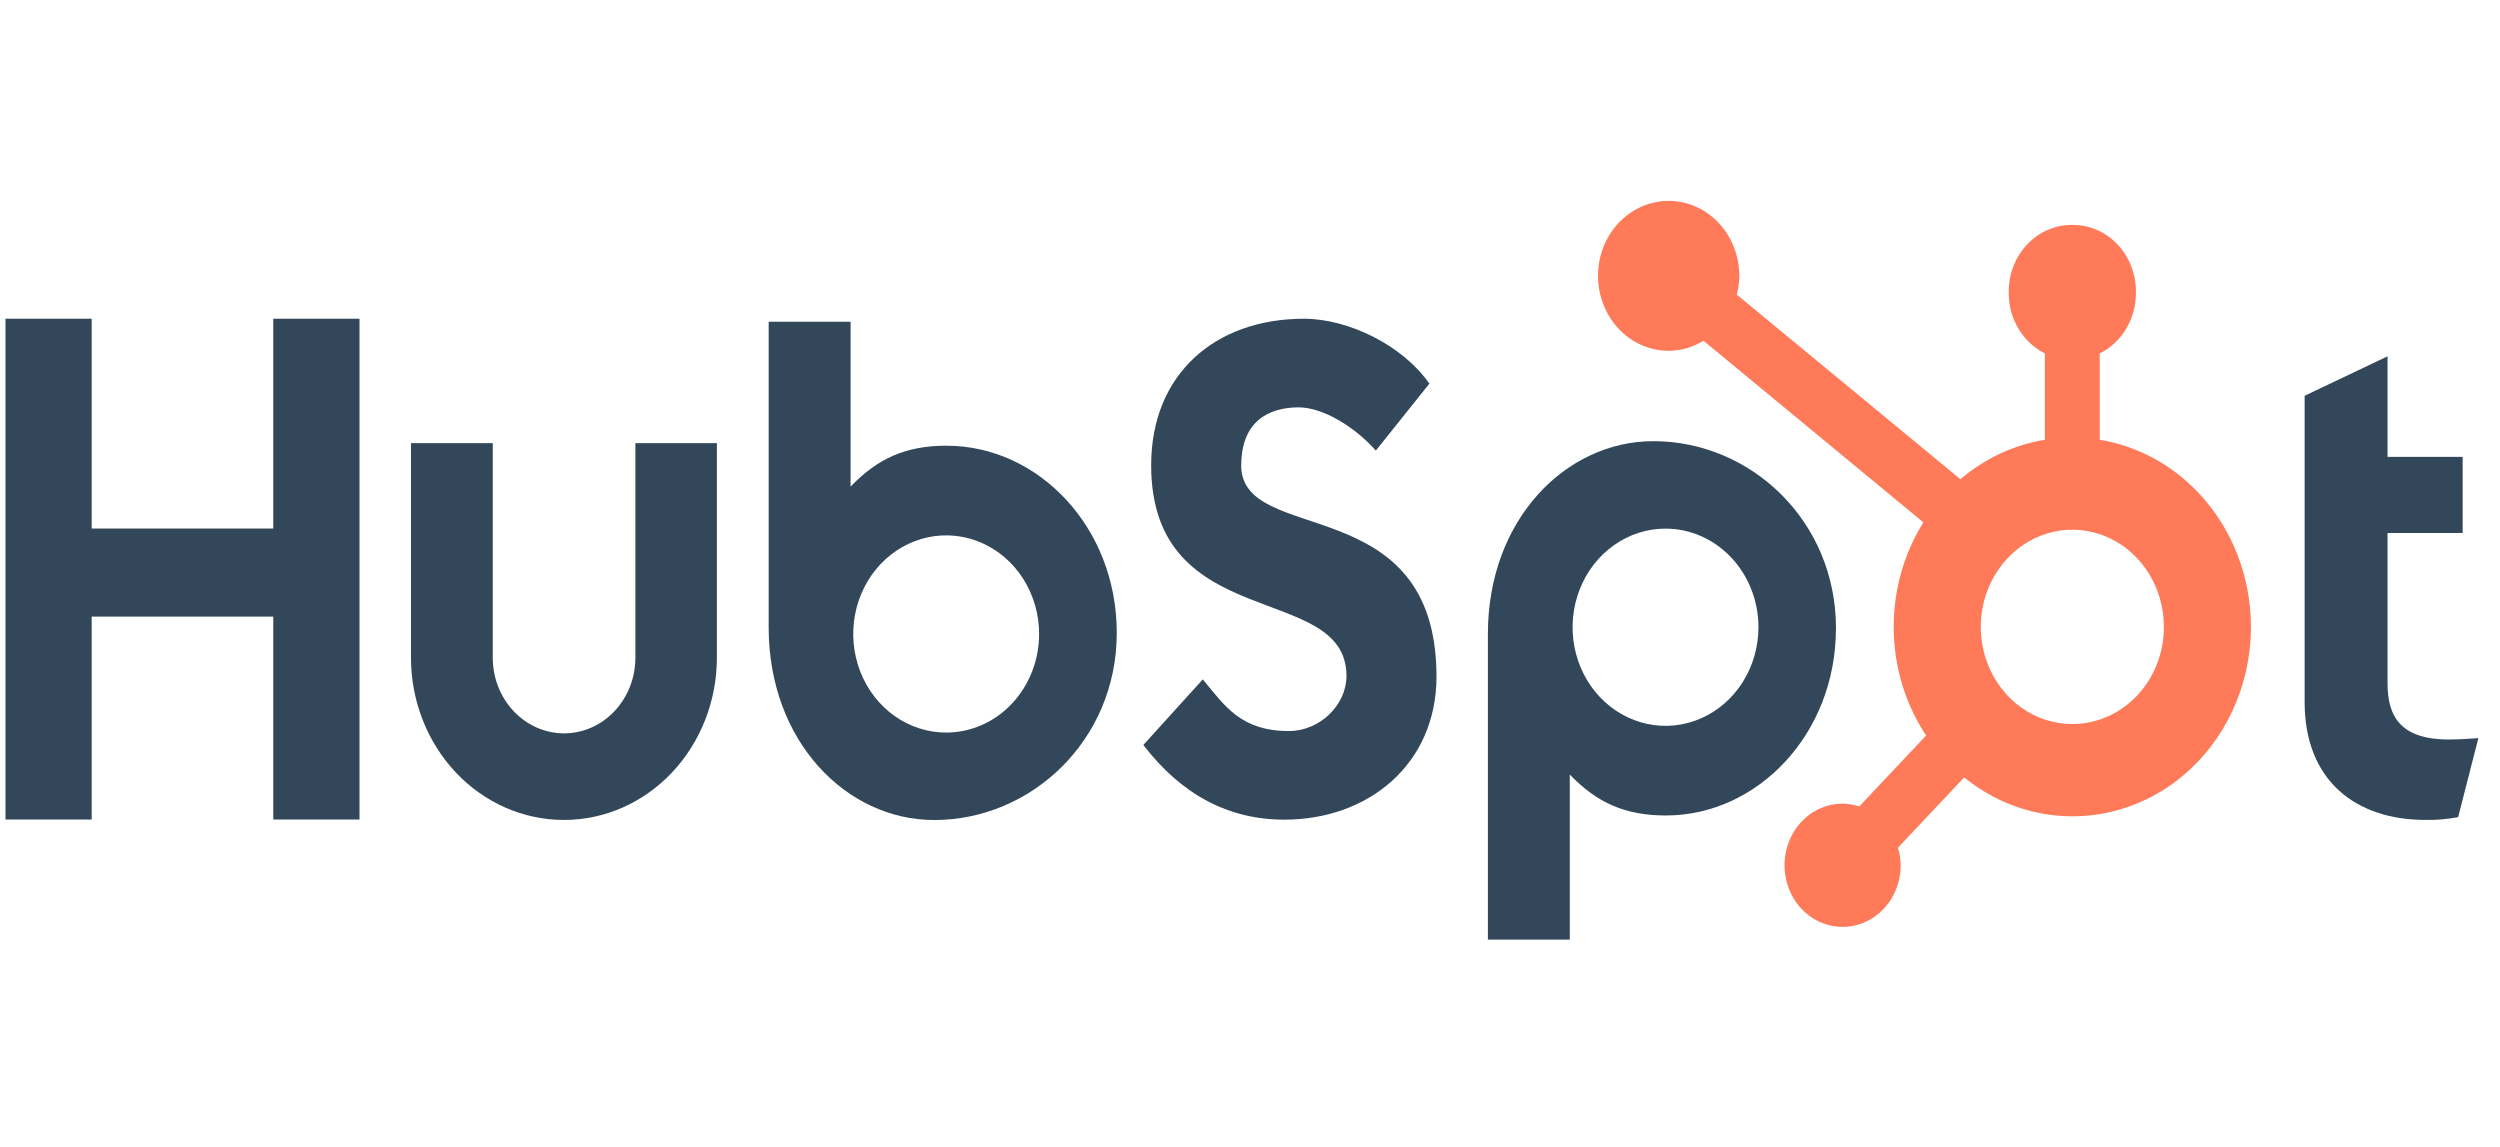 <svg width="109" height="50" viewBox="0 0 109 50" fill="none" xmlns="http://www.w3.org/2000/svg">
<g clip-path="url(#clip0_8_386)">
<path d="M11.915 13.897V23.045H3.998V13.897H0.239V35.733H3.998V26.883H11.915V35.733H15.674V13.897H11.915Z" fill="#33475B"/>
<path d="M27.703 28.674C27.703 29.549 27.375 30.388 26.792 31.007C26.209 31.626 25.418 31.974 24.593 31.974C23.769 31.974 22.978 31.626 22.395 31.007C21.812 30.388 21.484 29.549 21.484 28.674V19.322H17.919V28.674C17.919 30.551 18.621 32.35 19.872 33.678C21.122 35.005 22.819 35.75 24.587 35.75C26.356 35.75 28.052 35.005 29.302 33.678C30.553 32.35 31.256 30.551 31.256 28.674V19.322H27.703V28.674Z" fill="#33475B"/>
<path d="M54.12 20.285C54.12 18.368 55.316 17.761 56.625 17.761C57.68 17.761 59.075 18.613 59.986 19.646L62.321 16.727C61.156 15.054 58.791 13.897 56.855 13.897C52.988 13.897 50.191 16.301 50.191 20.285C50.191 27.678 58.706 25.333 58.706 29.47C58.706 30.746 57.539 31.873 56.202 31.873C54.093 31.873 53.41 30.779 52.441 29.622L49.85 32.481C51.507 34.641 53.551 35.737 56.001 35.737C59.675 35.737 62.631 33.304 62.631 29.501C62.631 21.294 54.115 23.844 54.115 20.285" fill="#33475B"/>
<path d="M106.803 32.245C104.696 32.245 104.097 31.277 104.097 29.796V23.24H107.372V19.918H104.097V15.535L100.482 17.256V30.611C100.482 34.027 102.703 35.748 105.749 35.748C106.227 35.758 106.704 35.717 107.175 35.627L108.057 32.182C107.659 32.211 107.202 32.241 106.803 32.241" fill="#33475B"/>
<path d="M41.275 19.432C39.509 19.432 38.277 19.975 37.085 21.216V14.028H33.514V27.35C33.514 32.337 36.912 35.753 40.73 35.753C44.966 35.753 48.691 32.276 48.691 27.594C48.691 22.971 45.262 19.434 41.275 19.434V19.432ZM41.253 31.94C40.452 31.94 39.668 31.688 39.002 31.216C38.336 30.743 37.816 30.072 37.51 29.286C37.203 28.501 37.123 27.636 37.279 26.802C37.436 25.968 37.821 25.202 38.388 24.601C38.955 24 39.677 23.59 40.463 23.425C41.248 23.259 42.063 23.344 42.803 23.669C43.544 23.995 44.177 24.546 44.622 25.253C45.067 25.96 45.305 26.791 45.305 27.641C45.305 28.781 44.878 29.875 44.118 30.681C43.358 31.487 42.328 31.94 41.253 31.94Z" fill="#33475B"/>
<path d="M80.049 27.394C80.049 22.704 76.331 19.235 72.087 19.235C68.27 19.235 64.872 22.651 64.872 27.638V40.968H68.443V33.77C69.632 35.009 70.866 35.555 72.631 35.555C76.618 35.555 80.047 32.02 80.047 27.394H80.049ZM76.668 27.347C76.668 28.198 76.43 29.029 75.985 29.736C75.54 30.443 74.907 30.994 74.166 31.319C73.426 31.645 72.612 31.73 71.826 31.564C71.04 31.398 70.318 30.988 69.751 30.387C69.184 29.786 68.799 29.02 68.642 28.186C68.486 27.352 68.566 26.488 68.873 25.702C69.179 24.916 69.699 24.245 70.365 23.773C71.031 23.3 71.815 23.048 72.616 23.048C73.691 23.048 74.721 23.501 75.481 24.307C76.241 25.113 76.668 26.207 76.668 27.347Z" fill="#33475B"/>
<path d="M91.549 19.175V15.408C92.019 15.175 92.416 14.806 92.695 14.343C92.974 13.88 93.123 13.342 93.126 12.793V12.705C93.124 11.937 92.835 11.201 92.324 10.658C91.812 10.115 91.118 9.809 90.394 9.807H90.312C89.588 9.809 88.894 10.115 88.383 10.658C87.871 11.201 87.582 11.937 87.581 12.705V12.793C87.583 13.342 87.732 13.88 88.011 14.343C88.29 14.806 88.688 15.175 89.157 15.408V19.175C87.808 19.394 86.537 19.987 85.474 20.895L75.724 12.846C75.793 12.58 75.831 12.306 75.835 12.031C75.835 11.384 75.655 10.752 75.317 10.214C74.979 9.676 74.499 9.256 73.936 9.008C73.373 8.76 72.754 8.694 72.156 8.82C71.558 8.945 71.009 9.256 70.577 9.712C70.146 10.169 69.852 10.751 69.732 11.385C69.613 12.019 69.673 12.677 69.906 13.274C70.138 13.872 70.532 14.383 71.039 14.743C71.545 15.103 72.14 15.295 72.75 15.296C73.285 15.294 73.81 15.142 74.273 14.857L83.859 22.775C82.995 24.157 82.545 25.783 82.566 27.441C82.587 29.099 83.08 30.712 83.978 32.069L81.061 35.164C80.827 35.085 80.583 35.043 80.337 35.039C79.837 35.039 79.347 35.197 78.93 35.492C78.514 35.787 78.189 36.207 77.998 36.698C77.806 37.189 77.756 37.729 77.854 38.25C77.951 38.771 78.193 39.25 78.547 39.626C78.901 40.002 79.352 40.258 79.843 40.361C80.335 40.465 80.844 40.412 81.306 40.208C81.769 40.005 82.165 39.661 82.443 39.219C82.721 38.777 82.87 38.257 82.87 37.726C82.866 37.465 82.826 37.206 82.752 36.958L85.638 33.896C86.58 34.659 87.674 35.184 88.836 35.431C89.998 35.677 91.198 35.639 92.345 35.318C93.491 34.997 94.553 34.403 95.45 33.58C96.346 32.758 97.054 31.728 97.519 30.571C97.984 29.414 98.193 28.16 98.131 26.903C98.069 25.647 97.737 24.423 97.162 23.323C96.586 22.224 95.781 21.279 94.808 20.56C93.835 19.841 92.721 19.367 91.549 19.175V19.175ZM90.354 31.568C89.564 31.568 88.792 31.32 88.136 30.854C87.479 30.389 86.967 29.727 86.665 28.953C86.363 28.179 86.284 27.327 86.438 26.505C86.592 25.683 86.972 24.929 87.531 24.336C88.089 23.744 88.801 23.34 89.575 23.177C90.35 23.013 91.152 23.097 91.882 23.418C92.612 23.738 93.235 24.281 93.674 24.978C94.112 25.675 94.347 26.494 94.347 27.332C94.347 28.455 93.926 29.533 93.177 30.328C92.428 31.122 91.413 31.568 90.354 31.568" fill="#FF7A59"/>
</g>
<defs>
<clipPath id="clip0_8_386">
<rect width="108.142" height="48.315" fill="white" transform="translate(0.239 0.705)"/>
</clipPath>
</defs>
</svg>
